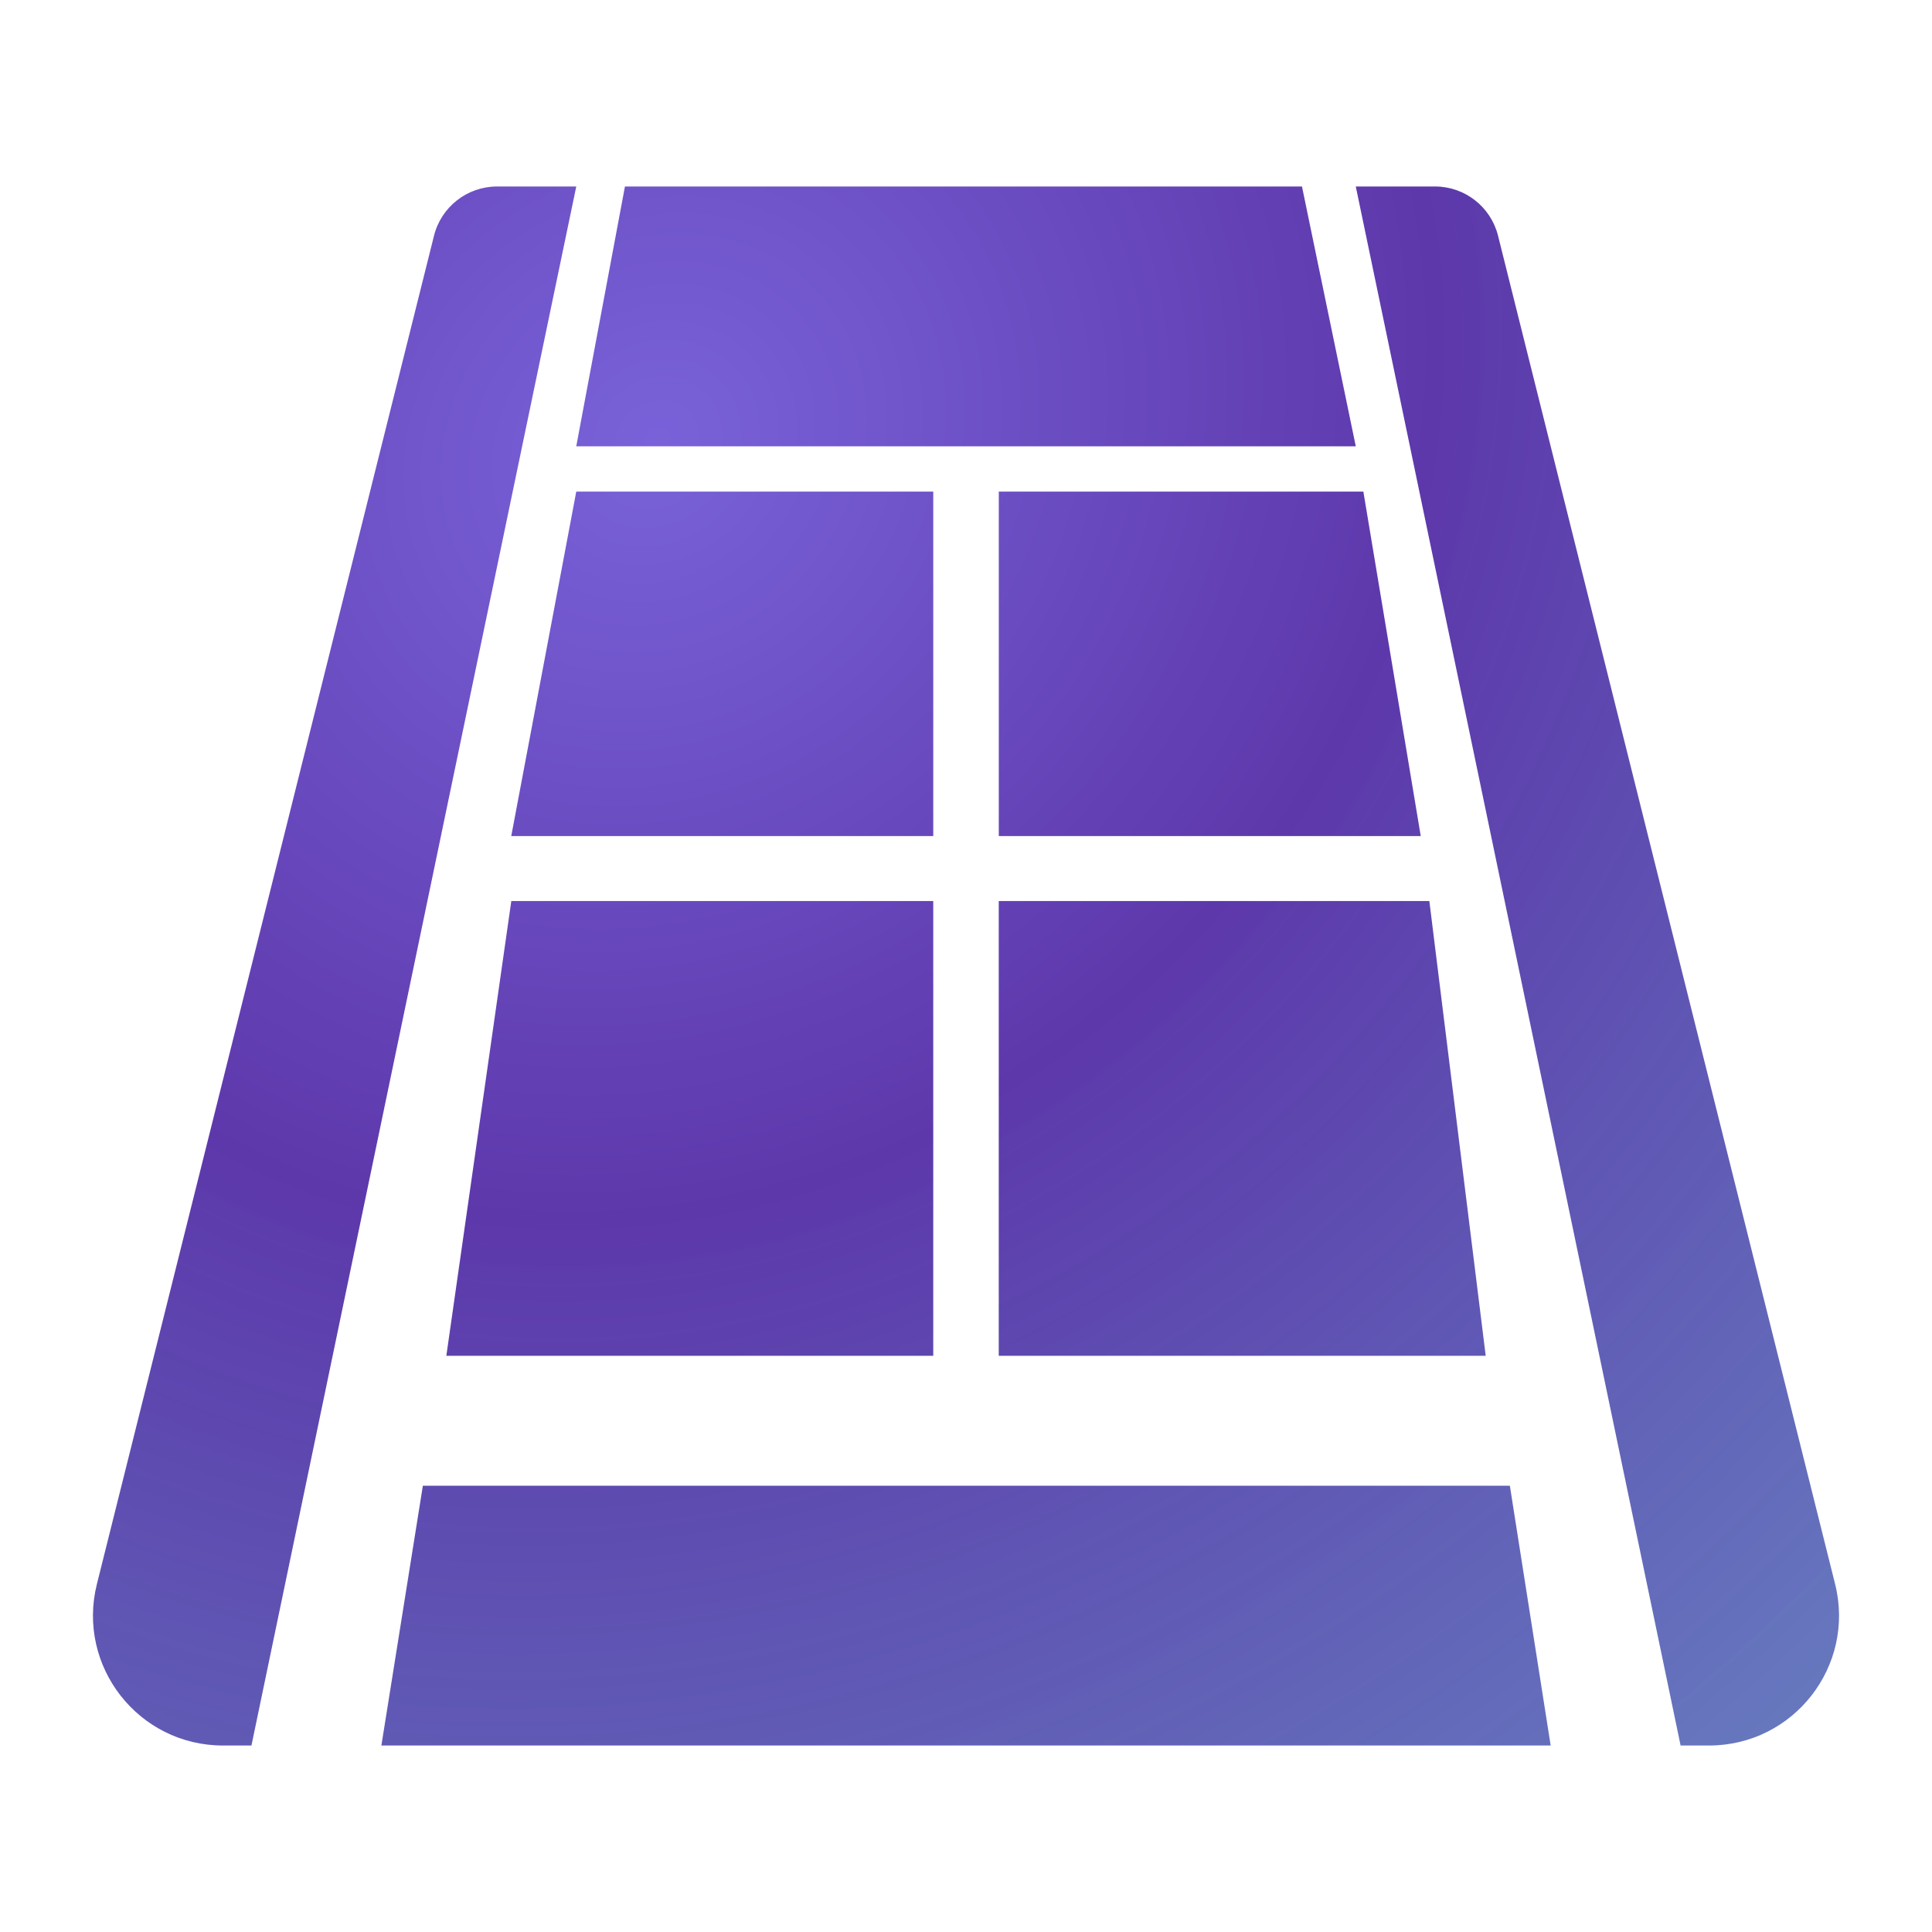 <svg width="40" height="40" viewBox="0 0 40 40" fill="none" xmlns="http://www.w3.org/2000/svg">
<path d="M8.755 30.76H31.26L32.105 36.139H7.896L8.755 30.76Z" fill="url(#paint0_radial_600_65732)"/>
<path d="M12.939 3.861H26.956L28.07 9.24H11.931L12.939 3.861Z" fill="url(#paint1_radial_600_65732)"/>
<path d="M10.586 18.655H19.322L19.322 28.07H9.241L10.586 18.655Z" fill="url(#paint2_radial_600_65732)"/>
<path d="M29.593 18.655H20.678V28.07H30.76L29.593 18.655Z" fill="url(#paint3_radial_600_65732)"/>
<path d="M10.585 17.31L19.322 17.31V10.178H11.931L10.585 17.31Z" fill="url(#paint4_radial_600_65732)"/>
<path d="M29.415 17.31L20.679 17.31V10.178L28.227 10.178L29.415 17.31Z" fill="url(#paint5_radial_600_65732)"/>
<path d="M11.931 3.861L5.206 36.139H4.616C2.866 36.139 1.582 34.495 2.006 32.797L8.986 4.879C9.136 4.281 9.674 3.861 10.291 3.861H11.931Z" fill="url(#paint6_radial_600_65732)"/>
<path d="M28.07 3.861L34.795 36.139H35.384C37.134 36.139 38.418 34.495 37.994 32.797L31.015 4.879C30.865 4.281 30.327 3.861 29.71 3.861H28.07Z" fill="url(#paint7_radial_600_65732)"/>
<defs>
<radialGradient id="paint0_radial_600_65732" cx="0" cy="0" r="1" gradientUnits="userSpaceOnUse" gradientTransform="translate(13.571 9.266) rotate(47.639) scale(36.369 41.68)">
<stop stop-color="#7962D9"/>
<stop offset="0.413" stop-color="#5D38AB"/>
<stop offset="1" stop-color="#3851AB" stop-opacity="0.76"/>
</radialGradient>
<radialGradient id="paint1_radial_600_65732" cx="0" cy="0" r="1" gradientUnits="userSpaceOnUse" gradientTransform="translate(13.571 9.266) rotate(47.639) scale(36.369 41.68)">
<stop stop-color="#7962D9"/>
<stop offset="0.413" stop-color="#5D38AB"/>
<stop offset="1" stop-color="#3851AB" stop-opacity="0.76"/>
</radialGradient>
<radialGradient id="paint2_radial_600_65732" cx="0" cy="0" r="1" gradientUnits="userSpaceOnUse" gradientTransform="translate(13.571 9.266) rotate(47.639) scale(36.369 41.68)">
<stop stop-color="#7962D9"/>
<stop offset="0.413" stop-color="#5D38AB"/>
<stop offset="1" stop-color="#3851AB" stop-opacity="0.76"/>
</radialGradient>
<radialGradient id="paint3_radial_600_65732" cx="0" cy="0" r="1" gradientUnits="userSpaceOnUse" gradientTransform="translate(13.571 9.266) rotate(47.639) scale(36.369 41.68)">
<stop stop-color="#7962D9"/>
<stop offset="0.413" stop-color="#5D38AB"/>
<stop offset="1" stop-color="#3851AB" stop-opacity="0.76"/>
</radialGradient>
<radialGradient id="paint4_radial_600_65732" cx="0" cy="0" r="1" gradientUnits="userSpaceOnUse" gradientTransform="translate(13.571 9.266) rotate(47.639) scale(36.369 41.68)">
<stop stop-color="#7962D9"/>
<stop offset="0.413" stop-color="#5D38AB"/>
<stop offset="1" stop-color="#3851AB" stop-opacity="0.76"/>
</radialGradient>
<radialGradient id="paint5_radial_600_65732" cx="0" cy="0" r="1" gradientUnits="userSpaceOnUse" gradientTransform="translate(13.571 9.266) rotate(47.639) scale(36.369 41.68)">
<stop stop-color="#7962D9"/>
<stop offset="0.413" stop-color="#5D38AB"/>
<stop offset="1" stop-color="#3851AB" stop-opacity="0.76"/>
</radialGradient>
<radialGradient id="paint6_radial_600_65732" cx="0" cy="0" r="1" gradientUnits="userSpaceOnUse" gradientTransform="translate(13.571 9.266) rotate(47.639) scale(36.369 41.68)">
<stop stop-color="#7962D9"/>
<stop offset="0.413" stop-color="#5D38AB"/>
<stop offset="1" stop-color="#3851AB" stop-opacity="0.76"/>
</radialGradient>
<radialGradient id="paint7_radial_600_65732" cx="0" cy="0" r="1" gradientUnits="userSpaceOnUse" gradientTransform="translate(13.571 9.266) rotate(47.639) scale(36.369 41.68)">
<stop stop-color="#7962D9"/>
<stop offset="0.413" stop-color="#5D38AB"/>
<stop offset="1" stop-color="#3851AB" stop-opacity="0.76"/>
</radialGradient>
</defs>
</svg>
